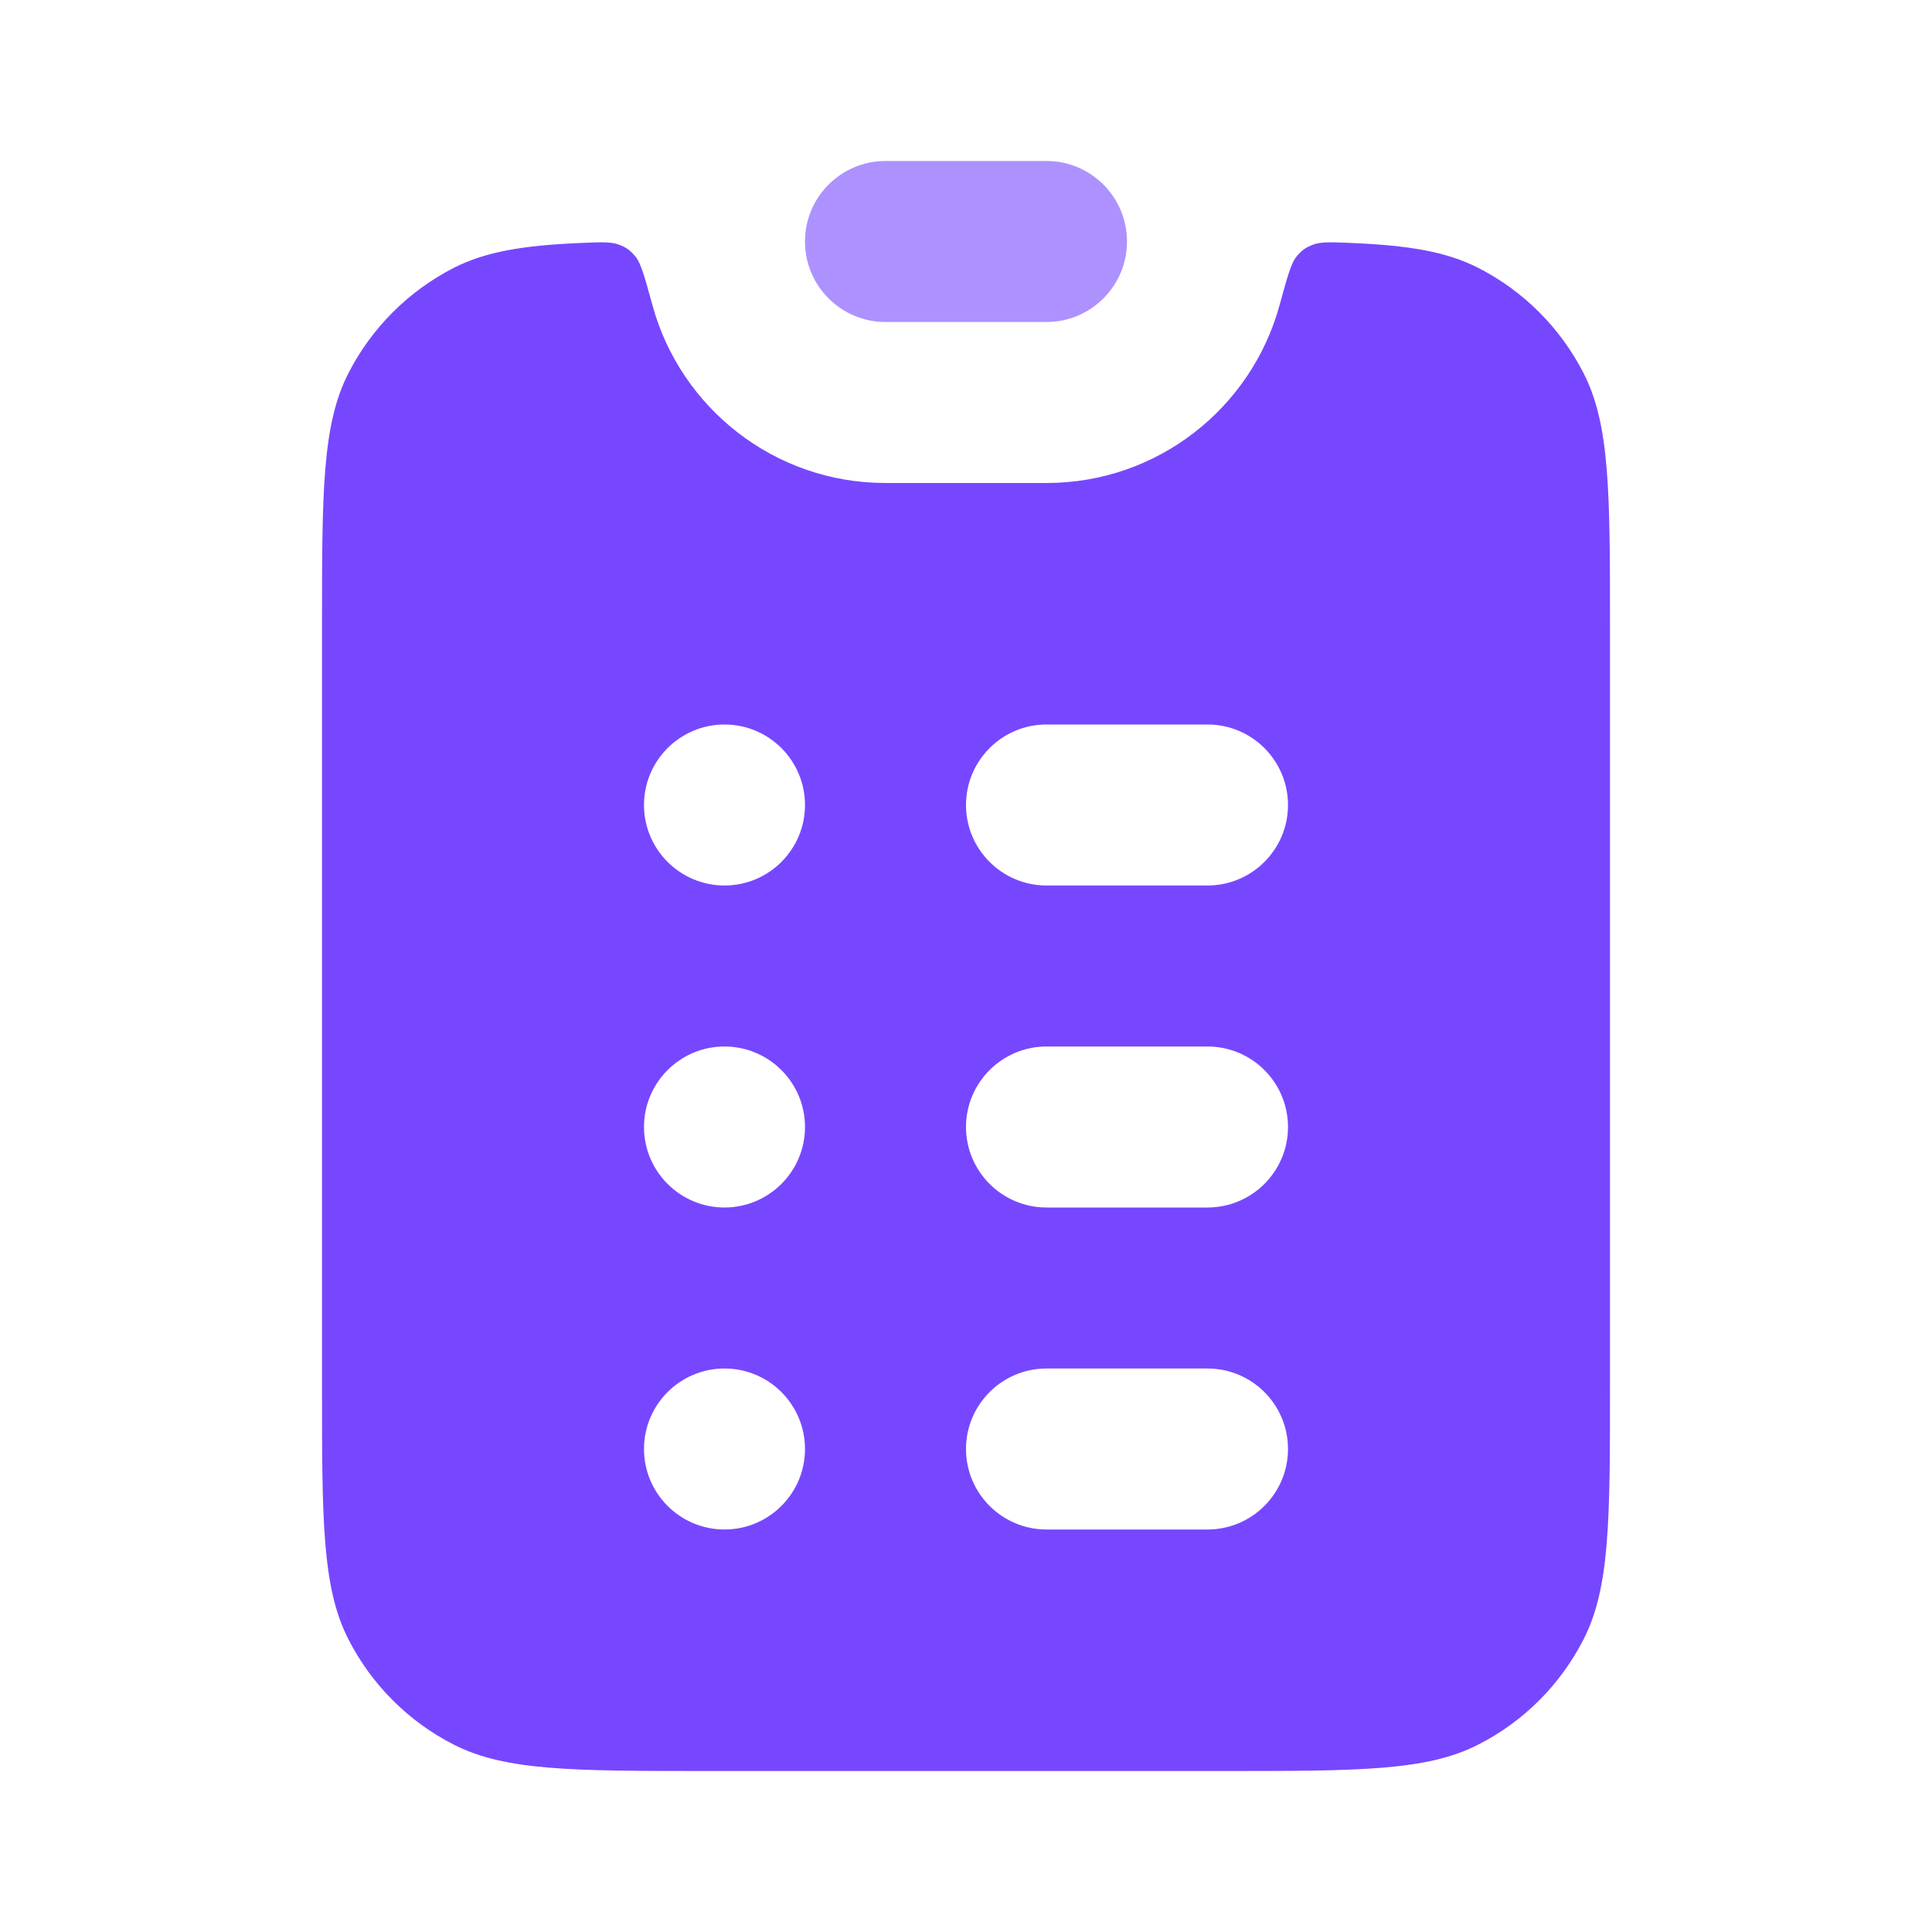 <svg width="24" height="24" viewBox="0 0 24 24" fill="none" xmlns="http://www.w3.org/2000/svg">
<path fill-rule="evenodd" clip-rule="evenodd" d="M8.107 3.798C8.011 3.449 7.963 3.275 7.9 3.195C7.834 3.112 7.784 3.075 7.685 3.038C7.589 3.002 7.458 3.008 7.195 3.019C6.502 3.049 6.032 3.126 5.638 3.327C5.074 3.615 4.615 4.074 4.327 4.638C4 5.28 4 6.12 4 7.8V17.2C4 18.88 4 19.72 4.327 20.362C4.615 20.927 5.074 21.386 5.638 21.673C6.28 22 7.12 22 8.8 22H15.2C16.88 22 17.72 22 18.362 21.673C18.927 21.386 19.385 20.927 19.673 20.362C20 19.72 20 18.88 20 17.2V7.8C20 6.12 20 5.28 19.673 4.638C19.385 4.074 18.927 3.615 18.362 3.327C17.968 3.126 17.498 3.049 16.805 3.019C16.542 3.008 16.411 3.002 16.315 3.038C16.216 3.075 16.166 3.112 16.1 3.195C16.037 3.275 15.989 3.449 15.893 3.798C15.544 5.067 14.381 6 13 6H11C9.619 6 8.456 5.067 8.107 3.798ZM13 9C12.448 9 12 9.448 12 10C12 10.552 12.448 11 13 11H15C15.552 11 16 10.552 16 10C16 9.448 15.552 9 15 9H13ZM12 14C12 13.448 12.448 13 13 13H15C15.552 13 16 13.448 16 14C16 14.552 15.552 15 15 15H13C12.448 15 12 14.552 12 14ZM13 17C12.448 17 12 17.448 12 18C12 18.552 12.448 19 13 19H15C15.552 19 16 18.552 16 18C16 17.448 15.552 17 15 17H13ZM10 10C10 10.552 9.552 11 9 11C8.448 11 8 10.552 8 10C8 9.448 8.448 9 9 9C9.552 9 10 9.448 10 10ZM9 15C9.552 15 10 14.552 10 14C10 13.448 9.552 13 9 13C8.448 13 8 13.448 8 14C8 14.552 8.448 15 9 15ZM10 18C10 18.552 9.552 19 9 19C8.448 19 8 18.552 8 18C8 17.448 8.448 17 9 17C9.552 17 10 17.448 10 18Z" fill="#7747FF"/>
<path fill-rule="evenodd" clip-rule="evenodd" d="M13 2H11C10.448 2 10 2.448 10 3C10 3.552 10.448 4 11 4H13C13.552 4 14 3.552 14 3C14 2.448 13.552 2 13 2Z" fill="#AD91FF"/>
</svg>
